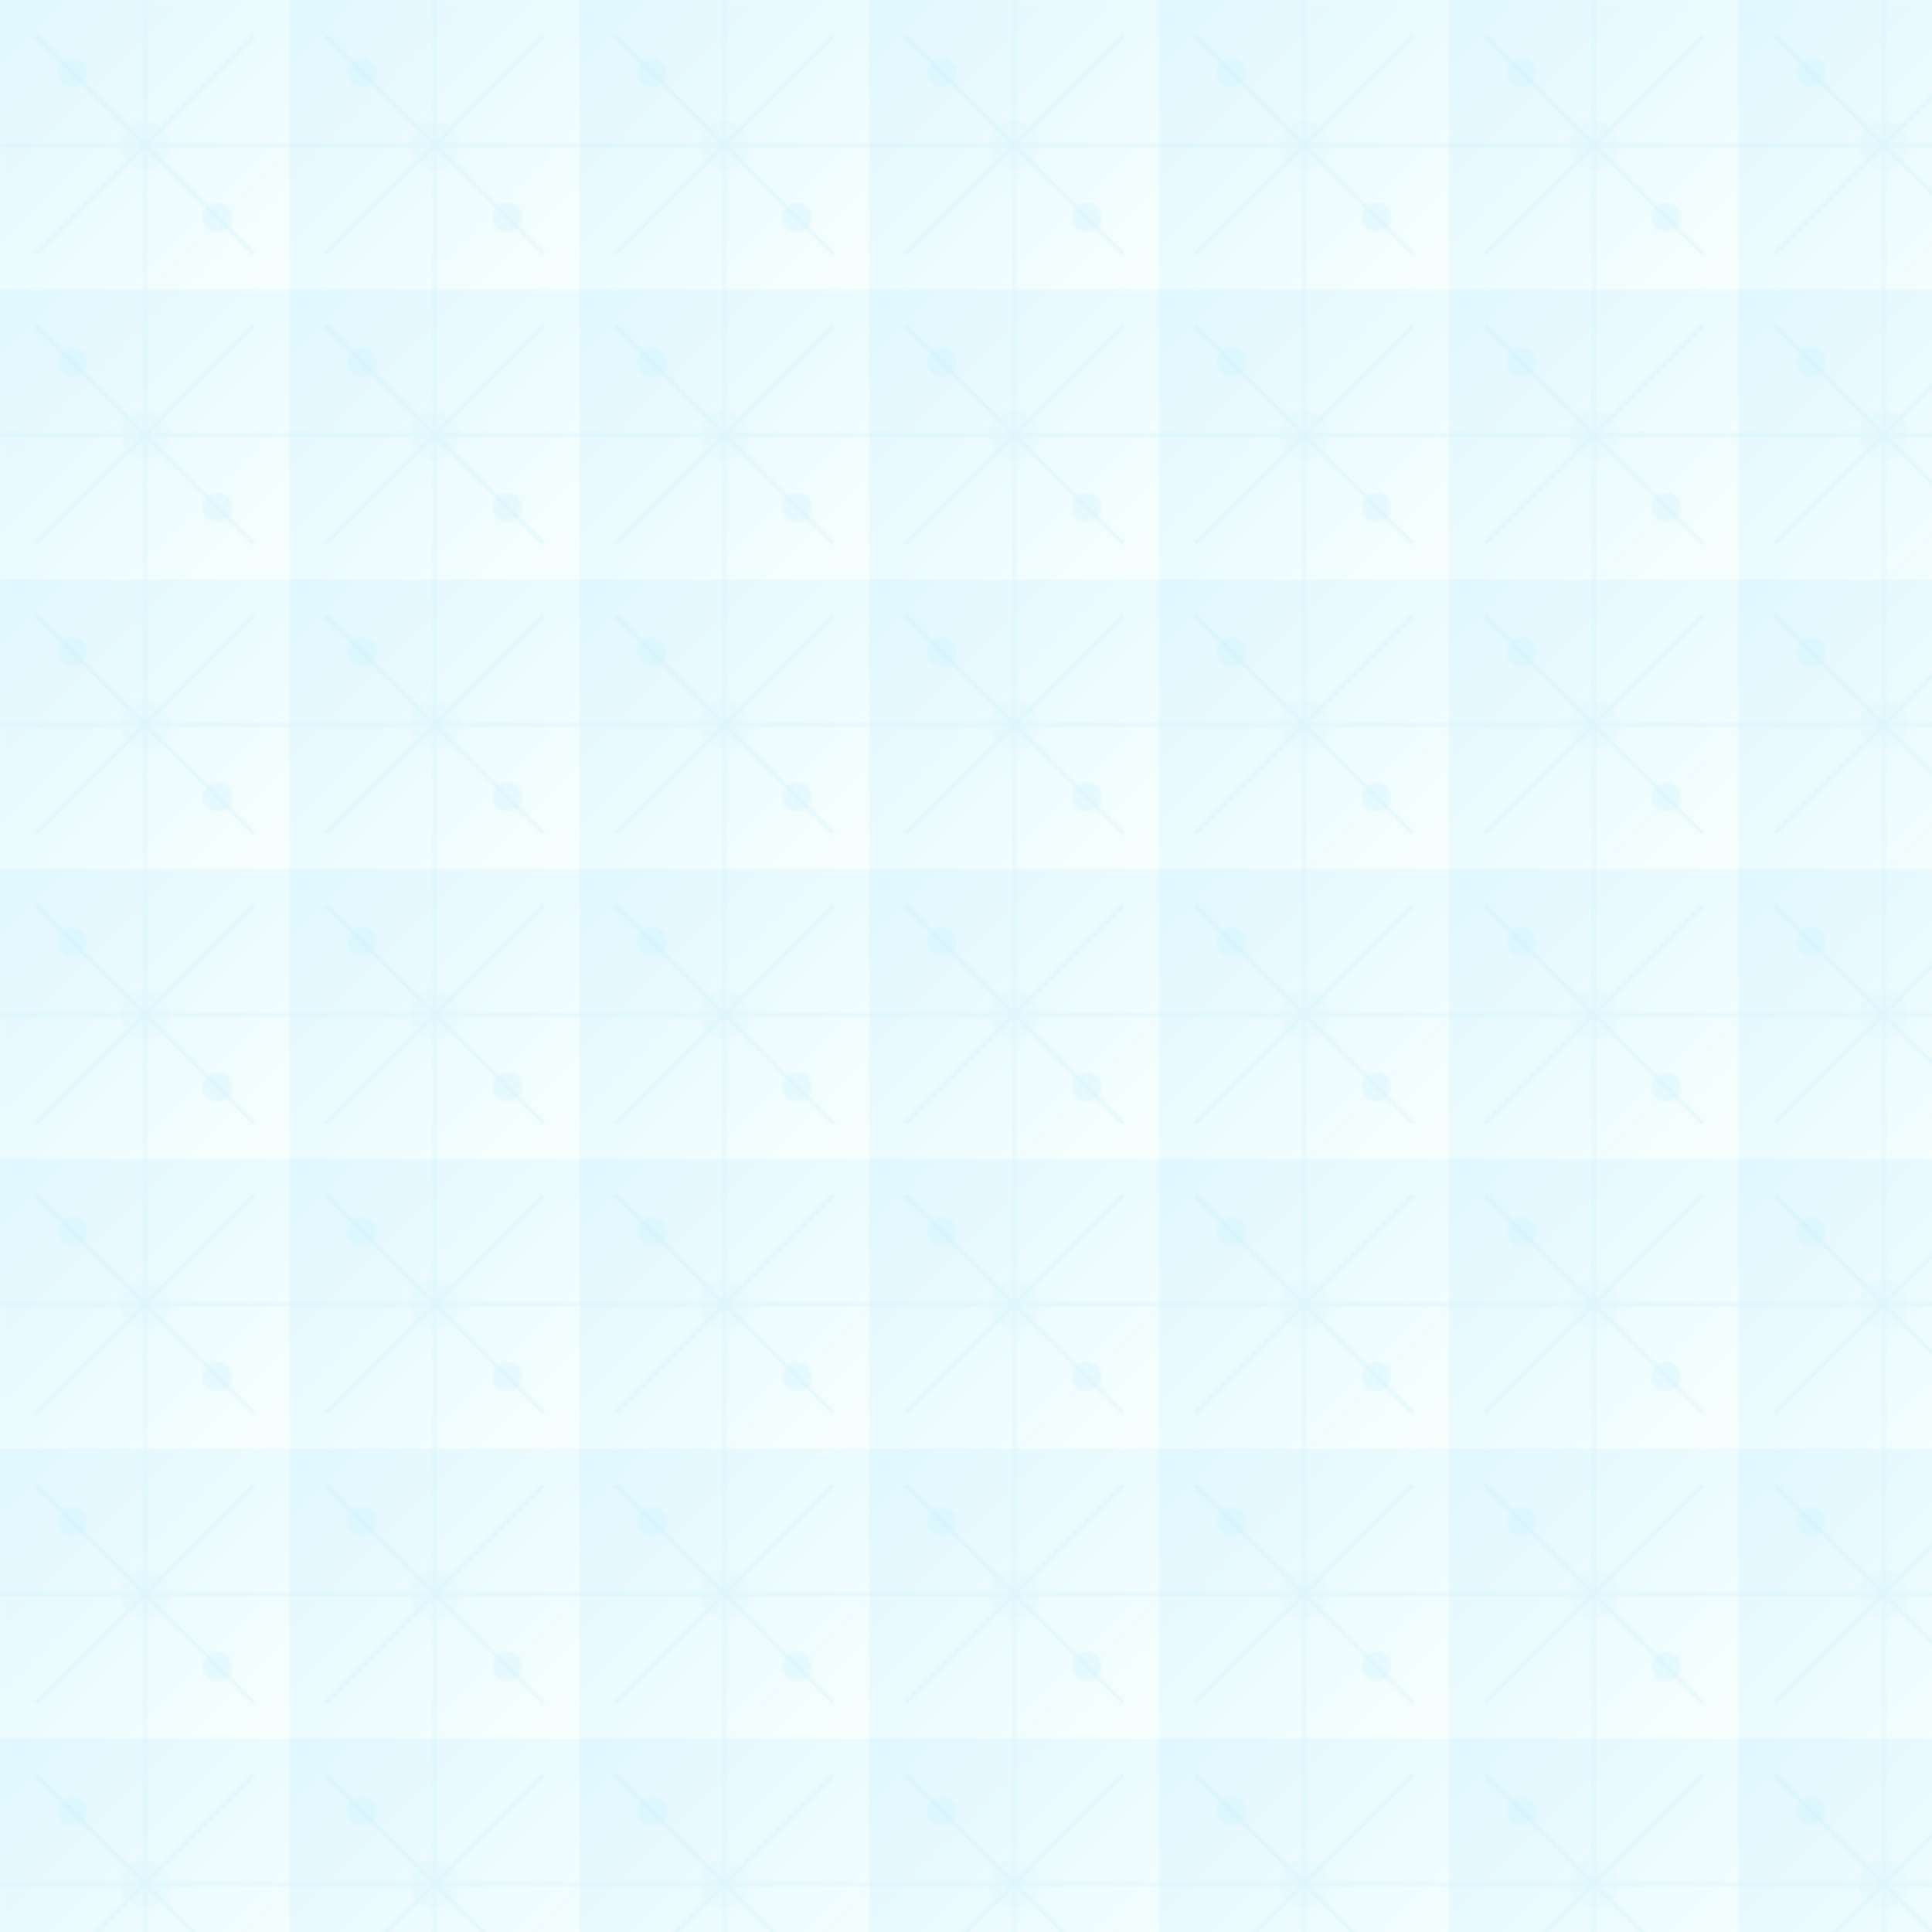 <svg xmlns="http://www.w3.org/2000/svg" width="800" height="800" viewBox="0 0 800 800">
  <defs>
    <linearGradient id="g1" x1="0" y1="0" x2="1" y2="1">
      <stop offset="0%" stop-color="#e0f7ff" />
      <stop offset="100%" stop-color="#f7fffd" />
    </linearGradient>
    <pattern id="icePattern" patternUnits="userSpaceOnUse" width="120" height="120">
      <rect width="120" height="120" fill="url(#g1)" />
      <path d="M60 0 L60 120 M0 60 L120 60 M15 15 L105 105 M105 15 L15 105" 
            stroke="#b7e6f5" stroke-width="1" opacity="0.3"/>
      <circle cx="60" cy="60" r="10" fill="#dff9ff" opacity="0.4"/>
      <circle cx="30" cy="30" r="6" fill="#c8f2ff" opacity="0.3"/>
      <circle cx="90" cy="90" r="6" fill="#c8f2ff" opacity="0.3"/>
    </pattern>
  </defs>
  <rect width="800" height="800" fill="url(#icePattern)" />
</svg>